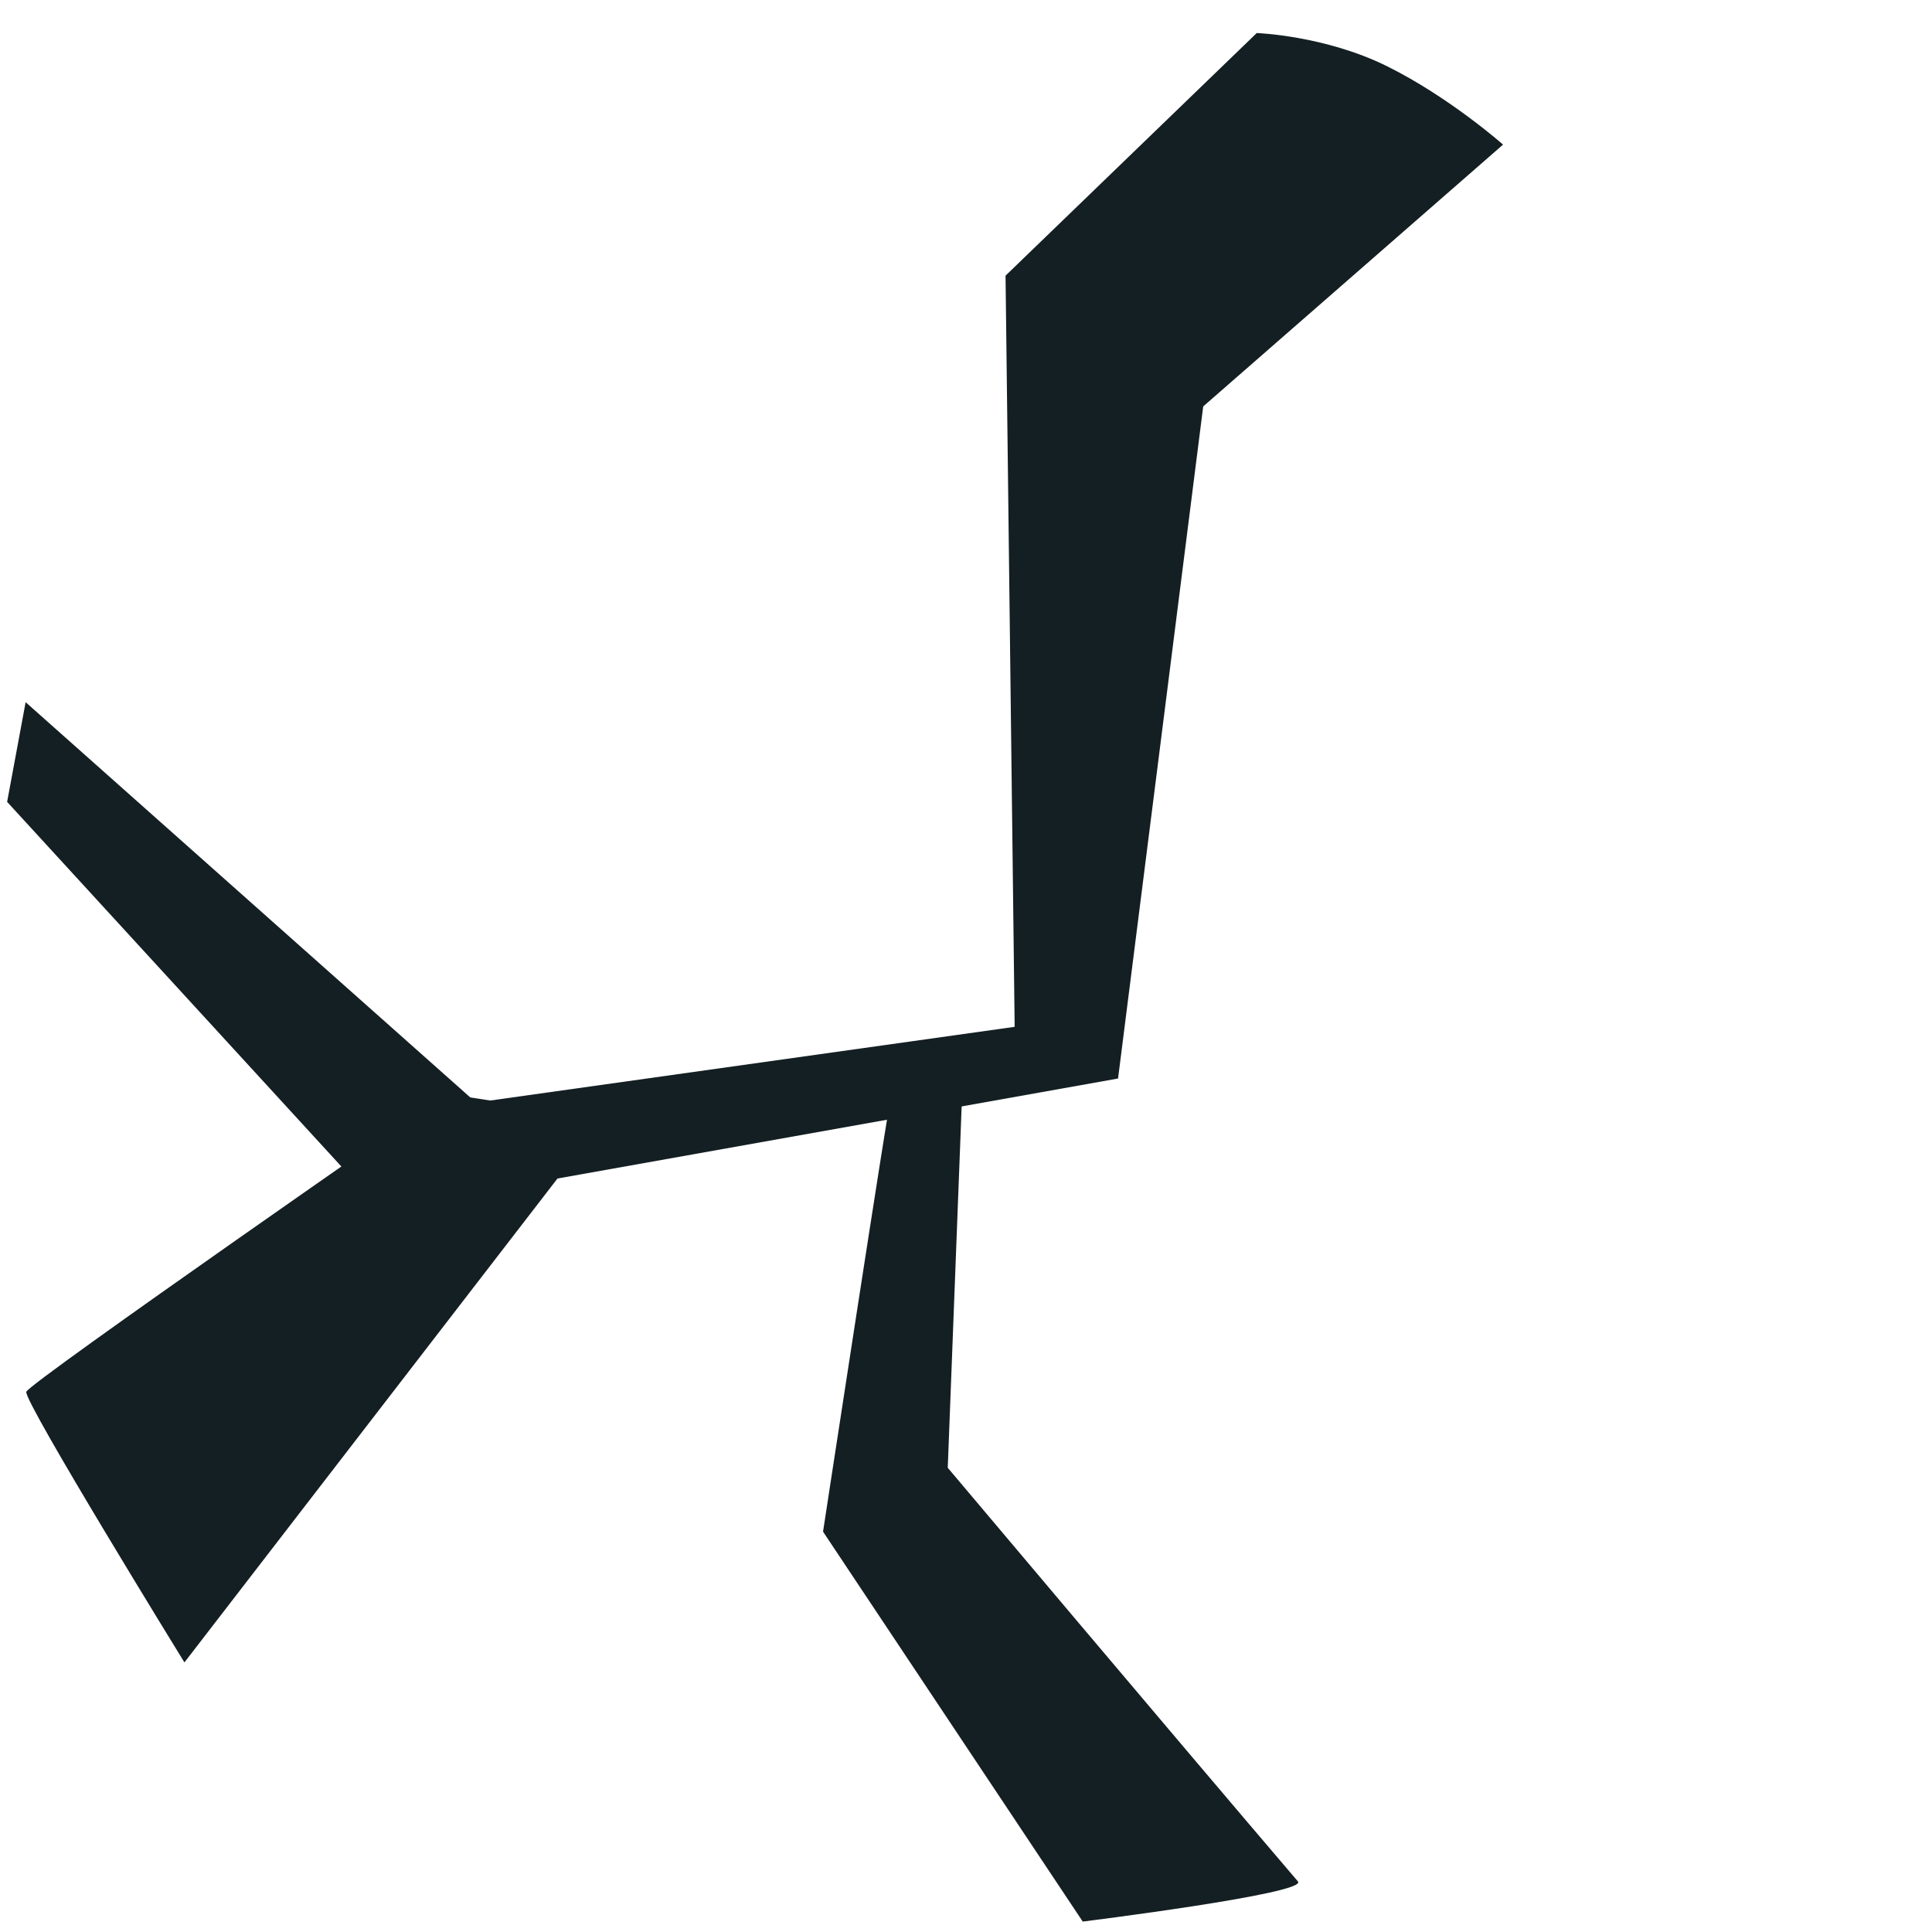 <svg xmlns:dc="http://purl.org/dc/elements/1.1/" xmlns:cc="http://creativecommons.org/ns#" xmlns:rdf="http://www.w3.org/1999/02/22-rdf-syntax-ns#" xmlns:svg="http://www.w3.org/2000/svg" xmlns="http://www.w3.org/2000/svg" xmlns:sodipodi="http://sodipodi.sourceforge.net/DTD/sodipodi-0.dtd" xmlns:inkscape="http://www.inkscape.org/namespaces/inkscape" inkscape:version="1.0 (4035a4fb49, 2020-05-01)" sodipodi:docname="crack.svg" id="svg121" version="1.1" style="width:100%;height:100%;transform:translate3d(0px, 0px, 0px)" preserveAspectRatio="xMidYMid meet" height="135" width="135" viewBox="0 0 135 135">
  <sodipodi:namedview inkscape:current-layer="svg121" inkscape:window-maximized="1" inkscape:window-y="-8" inkscape:window-x="-8" inkscape:cy="67.5" inkscape:cx="67.5" inkscape:zoom="3.7925926" showgrid="false" id="namedview123" inkscape:window-height="745" inkscape:window-width="1366" inkscape:pageshadow="2" inkscape:pageopacity="0" guidetolerance="10" gridtolerance="10" objecttolerance="10" borderopacity="1" bordercolor="#666666" pagecolor="#ffffff"/>
  <defs id="defs85">
    <clipPath id="__lottie_element_85710">
      <rect id="rect2" y="0" x="0" height="135" width="135"/>
    </clipPath>
    <clipPath id="__lottie_element_85712">
      <path id="path5" d="M0,0 L208,0 L208,188 L0,188z"/>
    </clipPath>
    <mask mask-type="alpha" id="__lottie_element_85718">
      <g id="g62" style="display:block" opacity="1" transform="matrix(1,0,0,1,26,16)" clip-path="url(#__lottie_element_85719)">
        <g id="g12" style="display:block" opacity="1" transform="matrix(1,0,0,1,78,78)">
          <g id="g10" transform="matrix(2,0,0,2,0,0)" opacity="1">
            <path id="path8" d="M0,-39 C21.524,-39 39,-21.524 39,0 C39,21.524 21.524,39 0,39 C-21.524,39 -39,21.524 -39,0 C-39,-21.524 -21.524,-39 0,-39z" fill-opacity="1" fill="rgb(253,200,3)"/>
          </g>
        </g>
        <g id="g20" style="display:block" mask="url(#__lottie_element_85740)">
          <g id="g18" opacity="1" transform="matrix(1,0,0,1,117.296,97.296)">
            <g id="g16" transform="matrix(2,0,0,2,0,0)" opacity="1">
              <path id="path14" d="M-41.718,27.582 C-41.718,27.582 27.582,-41.718 27.582,-41.718 C31.482,-45.628 37.812,-45.628 41.722,-41.718 C45.622,-37.818 45.622,-31.478 41.722,-27.578 C41.722,-27.578 -27.578,41.722 -27.578,41.722 C-31.478,45.622 -37.818,45.622 -41.718,41.722 C-45.628,37.812 -45.628,31.482 -41.718,27.582z" fill-opacity="1" fill="rgb(253,216,0)"/>
            </g>
          </g>
        </g>
        <g id="g28" style="display:block" mask="url(#__lottie_element_85746)">
          <g id="g26" opacity="1" transform="matrix(1,0,0,1,117.296,12.296)">
            <g id="g24" transform="matrix(2,0,0,2,0,0)" opacity="1">
              <path id="path22" d="M-41.718,27.582 C-41.718,27.582 27.582,-41.718 27.582,-41.718 C31.482,-45.628 37.812,-45.628 41.722,-41.718 C45.622,-37.818 45.622,-31.478 41.722,-27.578 C41.722,-27.578 -27.578,41.722 -27.578,41.722 C-31.478,45.622 -37.818,45.622 -41.718,41.722 C-45.628,37.812 -45.628,31.482 -41.718,27.582z" fill-opacity="1" fill="rgb(253,216,0)"/>
            </g>
          </g>
        </g>
        <g id="g60" style="display:block" opacity="1" transform="matrix(1,0,0,1,0,0)" clip-path="url(#__lottie_element_85750)">
          <g id="g34" style="display:block" opacity="1" transform="matrix(1,0,0,1,80,77)">
            <g id="g32" transform="matrix(2,0,0,2,0,0)" opacity="1">
              <path id="path30" d="M0,25.5 C11.6,25.5 21,15.89 21,4.05 C21,-7.8 11.6,-25.5 0,-25.5 C-11.6,-25.5 -21,-7.8 -21,4.05 C-21,15.89 -11.6,25.5 0,25.5z" fill-opacity="1" fill="rgb(255,177,0)"/>
            </g>
          </g>
          <g id="g40" style="display:block" opacity="1" transform="matrix(1,0,0,1,52,52)">
            <g id="g38" transform="matrix(2,0,0,2,0,0)" opacity="1">
              <path id="path36" d="M3.02,-7 C4.25,-5.52 5,-3.57 5,-1.45 C5,3.22 1.4,7 -3.04,7 C-3.72,7 -4.37,6.91 -5,6.75 C-3.29,1.62 -0.48,-3.43 3.02,-7z" fill-opacity="1" fill="rgb(248,151,0)"/>
            </g>
          </g>
          <g id="g46" style="display:block" opacity="1" transform="matrix(1,0,0,1,101,54)">
            <g id="g44" transform="matrix(2,0,0,2,0,0)" opacity="1">
              <path id="path42" d="M8.5,7.31 C6.69,8.98 4.3,10 1.67,10 C-3.95,10 -8.5,5.36 -8.5,-0.37 C-8.5,-4.73 -5.86,-8.47 -2.12,-10 C2.78,-6.05 6.63,0.72 8.5,7.31z" fill-opacity="1" fill="rgb(248,151,0)"/>
            </g>
          </g>
          <g id="g52" style="display:block" opacity="1" transform="matrix(1,0,0,1,100,114)">
            <g id="g50" transform="matrix(2,0,0,2,0,0)" opacity="1">
              <path id="path48" d="M-6.49,6 C-6.82,5.03 -7,3.98 -7,2.88 C-7,-2.02 -3.38,-6 1.09,-6 C3.42,-6 5.52,-4.91 7,-3.18 C3.9,1.66 -0.92,5.08 -6.49,6z" fill-opacity="1" fill="rgb(248,151,0)"/>
            </g>
          </g>
          <g id="g58" style="display:block" opacity="1" transform="matrix(1,0,0,1,65,95)">
            <g id="g56" transform="matrix(2,0,0,2,0,0)" opacity="1">
              <path id="path54" d="M0,-7.5 C4.139,-7.5 7.5,-4.139 7.5,0 C7.5,4.139 4.139,7.5 0,7.5 C-4.139,7.5 -7.5,4.139 -7.5,0 C-7.5,-4.139 -4.139,-7.5 0,-7.5z" fill-opacity="1" fill="rgb(248,151,0)"/>
            </g>
          </g>
        </g>
      </g>
    </mask>
    <clipPath id="__lottie_element_85719">
      <path id="path65" d="M0,0 L156,0 L156,156 L0,156z"/>
    </clipPath>
    <mask mask-type="alpha" id="__lottie_element_85740">
      <g id="g72" style="display:block" opacity="1" transform="matrix(1,0,0,1,78,78)">
        <g id="g70" transform="matrix(2,0,0,2,0,0)" opacity="1">
          <path id="path68" d="M0,-39 C21.524,-39 39,-21.524 39,0 C39,21.524 21.524,39 0,39 C-21.524,39 -39,21.524 -39,0 C-39,-21.524 -21.524,-39 0,-39z" fill-opacity="1" fill="rgb(253,200,3)"/>
        </g>
      </g>
    </mask>
    <mask mask-type="alpha" id="__lottie_element_85746">
      <g id="g79" style="display:block" opacity="1" transform="matrix(1,0,0,1,78,78)">
        <g id="g77" transform="matrix(2,0,0,2,0,0)" opacity="1">
          <path id="path75" d="M0,-39 C21.524,-39 39,-21.524 39,0 C39,21.524 21.524,39 0,39 C-21.524,39 -39,21.524 -39,0 C-39,-21.524 -21.524,-39 0,-39z" fill-opacity="1" fill="rgb(253,200,3)"/>
        </g>
      </g>
    </mask>
    <clipPath id="__lottie_element_85750">
      <path id="path82" d="M0,0 L208,0 L208,188 L0,188z"/>
    </clipPath>
  </defs>
  <g id="g1001">
    <path style="opacity:0.8;stroke-width:0.85" fill="#141f23" fill-opacity="1" d="m 47.795,-81.945 c 0,0 -136.737,136.737 -136.737,136.737 0,0 -16.104,-16.104 -16.104,-16.104 0,0 136.737,-136.737 136.737,-136.737 0,0 16.104,16.104 16.104,16.104 z" id="path87"/>
    <path fill="#141f23" fill-opacity="1" d="m 67.287,74.938 c 0,0 -4.675,0.212 -4.888,0.85 -0.212,0.637 -4.888,31.238 -4.888,31.238 0,0 18.146,27.245 18.146,27.245 0,0 15.758,-1.961 15.038,-2.803 C 82.063,121.36 66.225,102.562 66.225,102.562 c 0,0 1.062,-27.625 1.062,-27.625 z" id="path93" style="stroke-width:0.85;fill: #141f23;fill-opacity:1"/>
    <path fill="#141f23" fill-opacity="1" d="m 87.815,2.309 c 0,0 -17.552,16.953 -17.552,16.953 0,0 0.637,52.488 0.637,52.488 0,0 -39.313,5.525 -39.313,5.525 0,0 7.225,5.1 7.225,5.1 0,0 39.313,-7.013 39.313,-7.013 0,0 5.95,-46.963 5.95,-46.963 0,0 20.953,-18.294 20.953,-18.294 0,0 -3.749,-3.317 -8.101,-5.474 C 92.575,2.475 87.815,2.309 87.815,2.309 Z" id="path99" style="stroke-width:0.85;fill: #141f23;fill-opacity:1"/>
    <path fill="#141f23" fill-opacity="1" d="m 31.162,76.425 c 0,0 -29.113,20.188 -29.325,20.825 -0.212,0.637 11.05,18.912 11.05,18.912 0,0 29.325,-38.038 29.325,-38.038 0,0 -11.05,-1.7 -11.05,-1.7 z" id="path105" style="stroke-width:0.85;fill: #141f23;fill-opacity:1"/>
    <path fill="#141f23" fill-opacity="1" d="m 0.498,56.032 c 0,0 27.265,29.743 27.265,29.743 0,0 11.262,-3.612 11.262,-3.612 0,0 -37.234,-33.097 -37.234,-33.097 0,0 -1.293,6.967 -1.293,6.967 z" id="path111" style="stroke-width:0.85;fill: #141f23;fill-opacity:1"/>
  </g>
</svg>
